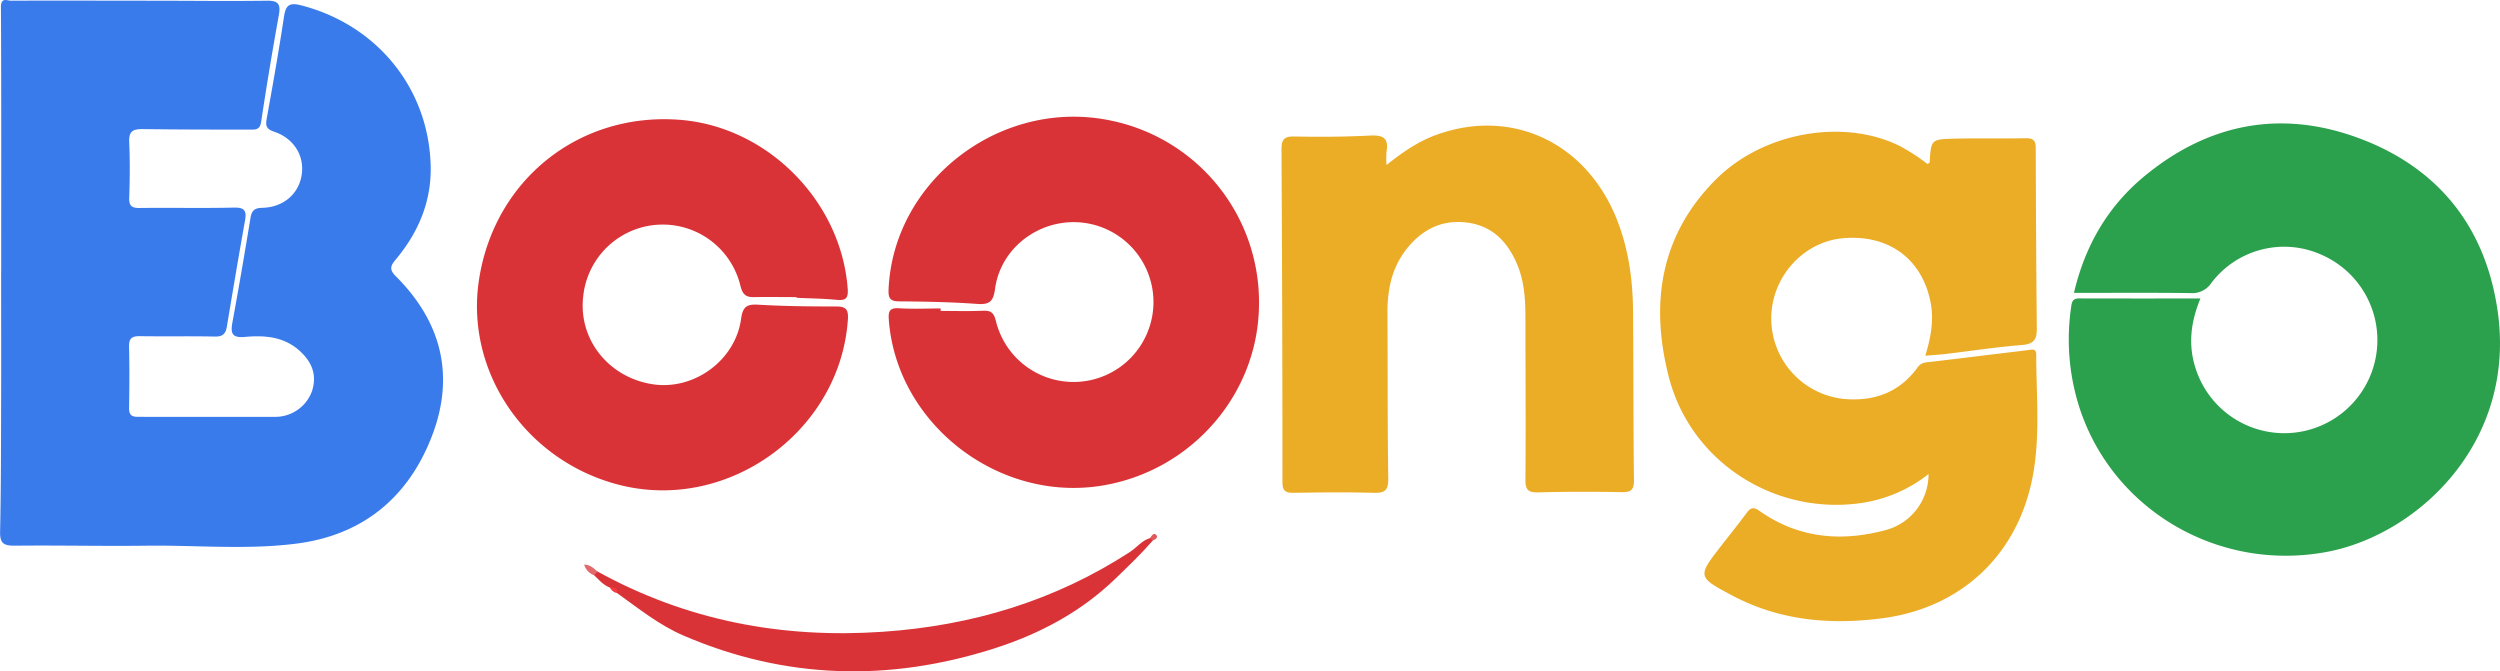 <svg id="Calque_1" data-name="Calque 1" xmlns="http://www.w3.org/2000/svg" viewBox="0 0 782.02 210"><defs><style>.cls-1{fill:#3a7bec;}.cls-2{fill:#ebac26;}.cls-3{fill:#2ba04d;}.cls-4{fill:#da3337;}.cls-5{fill:#e1696c;}.cls-6{fill:#e1595d;}.cls-7{fill:#f53b3f;}</style></defs><title>text-2</title><path class="cls-1" d="M-1.15,85.75c0-27.49.07-55-.08-82.47,0-3.18,1.94-2,3.16-2,14.56-.07,29.12,0,43.68,0,12.13,0,24.26.17,36.39,0,3.56-.05,4.31,1.1,3.72,4.41-2,11.12-3.87,22.27-5.54,33.44-.39,2.64-1.82,2.48-3.63,2.47-11.19,0-22.38,0-33.56-.16-3.2,0-4.22.9-4.09,4.09.25,5.79.2,11.59,0,17.39-.07,2.49.74,3.22,3.21,3.2C52,66,61.83,66.22,71.67,66c3.14-.06,4,.82,3.49,3.88-2,11.11-3.86,22.24-5.72,33.38-.37,2.17-1.26,3.14-3.71,3.08-7.81-.17-15.64,0-23.45-.12-2.71-.06-3.5.8-3.43,3.44.15,6.33.11,12.67,0,19,0,2.15.73,2.8,2.81,2.79,14.42,0,28.85.05,43.27,0a12.21,12.21,0,0,0,11.13-8c1.66-5.11,0-9.15-3.85-12.65-5-4.5-11-4.89-17.1-4.35-4.07.37-4.57-1.1-3.91-4.64,2-10.84,3.85-21.72,5.64-32.6.37-2.27,1.24-3.09,3.66-3.14,6.7-.15,11.54-4.43,12.38-10.51.82-5.86-2.52-11.27-8.72-13.33-2.43-.81-2.64-1.88-2.25-4.07,1.91-10.58,3.79-21.17,5.39-31.8.54-3.59,1.57-4.61,5.37-3.63,23.7,6.08,40,26,40.53,50.34.25,11.11-3.91,20.83-11,29.25-1.74,2.07-1.86,3.21.14,5.2,14.28,14.27,18.51,31.14,11.23,50-7.37,19.14-21.58,30.83-42,33.54-15.65,2.07-31.5.5-47.25.7-13.75.18-27.5-.16-41.24,0-3.52,0-4.66-.77-4.57-4.45.3-13.59.28-27.19.32-40.79s0-27.18,0-40.77Z" transform="translate(1.52 -1.06)"/><path class="cls-2" d="M601.74,149.34a44.09,44.09,0,0,1-21.43,9.12c-27,3.72-53.07-13.08-59.84-39.59-5.86-22.93-2.66-44.31,14.82-61.74,14.75-14.7,39.52-19,57-10.62a57.28,57.28,0,0,1,9.11,5.86c.3-.21.68-.34.69-.5.43-7.1.43-7.24,7.55-7.43,7.55-.19,15.1,0,22.64-.14,2.32,0,3,.82,3,3.08q.06,28.29.33,56.59c0,3.24-.91,4.68-4.5,5-8,.63-16,1.86-24,2.81-2,.24-4,.35-6.38.55,1.73-5.66,2.72-11,1.68-16.53-2.58-13.73-13.21-21.57-27.6-20.2-12.45,1.19-22.31,12.32-22.27,25.15a25.34,25.34,0,0,0,22.83,25.11c9.21.79,17-1.91,22.73-9.56a3.84,3.84,0,0,1,2.85-1.88c10.69-1.23,21.36-2.59,32-3.85,1.07-.13,2.48-.67,2.48,1.47,0,12.5,1.26,25.06-1,37.48-4.44,24.72-22.13,41.64-47.08,44.93-16.21,2.14-32.05.77-46.79-7-11.25-5.94-11.19-6-3.47-15.92,2.57-3.29,5.19-6.55,7.67-9.91,1.24-1.67,2.1-2.16,4.14-.72,12.06,8.51,25.47,9.72,39.34,6A18.05,18.05,0,0,0,601.74,149.34Z" transform="translate(1.52 -1.06)"/><path class="cls-3" d="M686.79,94.43c-3,7.28-3.89,14.31-1.59,21.6a29.12,29.12,0,1,0,39.53-35.25,28.54,28.54,0,0,0-34.48,8.73,7.18,7.18,0,0,1-6.65,3.23c-12-.15-24-.06-36.37-.06C650.67,78,657.73,65.8,669,56.4c20.08-16.72,42.92-21.2,67.38-12.11C761.18,53.5,775.93,72,779.74,98.2c6,41.16-24.86,70-53.15,75.45-35.52,6.8-70.22-14.81-78.89-49.46a69.73,69.73,0,0,1-1.38-26.87c.21-1.53.32-2.92,2.47-2.91C661.3,94.45,673.81,94.43,686.79,94.43Z" transform="translate(1.52 -1.06)"/><path class="cls-4" d="M292.73,98.32c4.45,0,8.9.13,13.34-.06,2.51-.1,3.33.77,3.94,3.23a25,25,0,1,0,29.57-30.38c-13.88-3-27.94,6.32-29.84,20.3-.55,4-1.72,5-5.63,4.72-8.06-.59-16.16-.73-24.24-.8-2.83,0-3.56-.84-3.44-3.69,1.44-34.14,35.1-59.92,69.25-52.92A58,58,0,0,1,392.29,97.2c-.58,27.57-21.33,51.18-49,55.75-32.55,5.38-64.34-19.34-66.78-51.8-.21-2.77.23-3.86,3.27-3.66,4.29.27,8.62.06,12.93.06Z" transform="translate(1.52 -1.06)"/><path class="cls-4" d="M247.66,94c-4.45,0-8.9-.08-13.34,0-2.57.06-3.56-.87-4.22-3.51a25,25,0,0,0-49.16,3.05c-1.72,13.52,7.86,25.67,21.86,27.74,12.82,1.88,25.74-7.5,27.51-20.54.55-4,2-4.57,5.53-4.36,8.07.47,16.16.55,24.25.55,3.06,0,3.81,1,3.62,4-2.3,34.64-36.89,60.11-70.73,52-29.64-7.14-49.19-35.36-44.65-64.48,4.87-31.27,31.39-52.34,62.8-49.91,27.41,2.12,50.48,25.41,52.52,52.85.22,3-.61,3.74-3.48,3.46-4.15-.41-8.34-.44-12.51-.63Z" transform="translate(1.52 -1.06)"/><path class="cls-2" d="M432.19,52.69c5.29-4.25,10.18-7.51,15.79-9.52,23.6-8.45,46.85,2.6,56.33,26.68,3.66,9.31,4.95,19,5,28.9.15,17.52.07,35,.29,52.56,0,3.22-1.12,3.75-4,3.69-8.62-.16-17.25-.16-25.87.08-3.16.08-4.11-.72-4.08-4,.14-16.71,0-33.42,0-50.14,0-5.81-.25-11.6-2.54-17.07-3-7.16-7.83-12.26-15.95-13.22-7.81-.93-13.95,2.32-18.67,8.27-4.55,5.73-6,12.5-6,19.72.1,17.38,0,34.77.25,52.15.05,3.67-1.09,4.52-4.55,4.43-8.35-.23-16.71-.14-25.07,0-2.58,0-3.48-.62-3.48-3.37q0-52-.3-103.91c0-3,.59-4.25,3.94-4.18,7.94.16,15.9.11,23.83-.3,4.05-.2,5.85.84,5.08,5.07A28.14,28.14,0,0,0,432.19,52.69Z" transform="translate(1.52 -1.06)"/><path class="cls-4" d="M359.09,170.14c-3.61,4.16-7.58,7.94-11.53,11.77-10.89,10.57-23.85,17.44-38.1,22-32.82,10.48-65.24,9.67-97.09-4-7.7-3.3-14.18-8.55-20.92-13.37-.38-1-1.38-1.16-2.15-1.65-2.07-.8-3.49-2.44-5-3.93-.17-.92.2-1.28,1.11-1.12,27.79,15.34,57.66,21,89.12,18.85,27.88-1.89,53.89-9.67,77.45-25,2.12-1.38,3.67-3.57,6.22-4.29C359,169,359.11,169.51,359.09,170.14Z" transform="translate(1.52 -1.06)"/><path class="cls-5" d="M185.4,179.88,184.29,181a5,5,0,0,1-3.08-3.34C183.19,177.74,184.27,178.86,185.4,179.88Z" transform="translate(1.52 -1.06)"/><path class="cls-6" d="M359.09,170.14l-.9-.74c.5-.67,1.11-1.86,1.93-1.05S359.9,169.79,359.09,170.14Z" transform="translate(1.52 -1.06)"/><path class="cls-7" d="M189.3,184.93c1.27-.16,2.34-.08,2.15,1.65A3.29,3.29,0,0,1,189.3,184.93Z" transform="translate(1.52 -1.06)"/></svg>